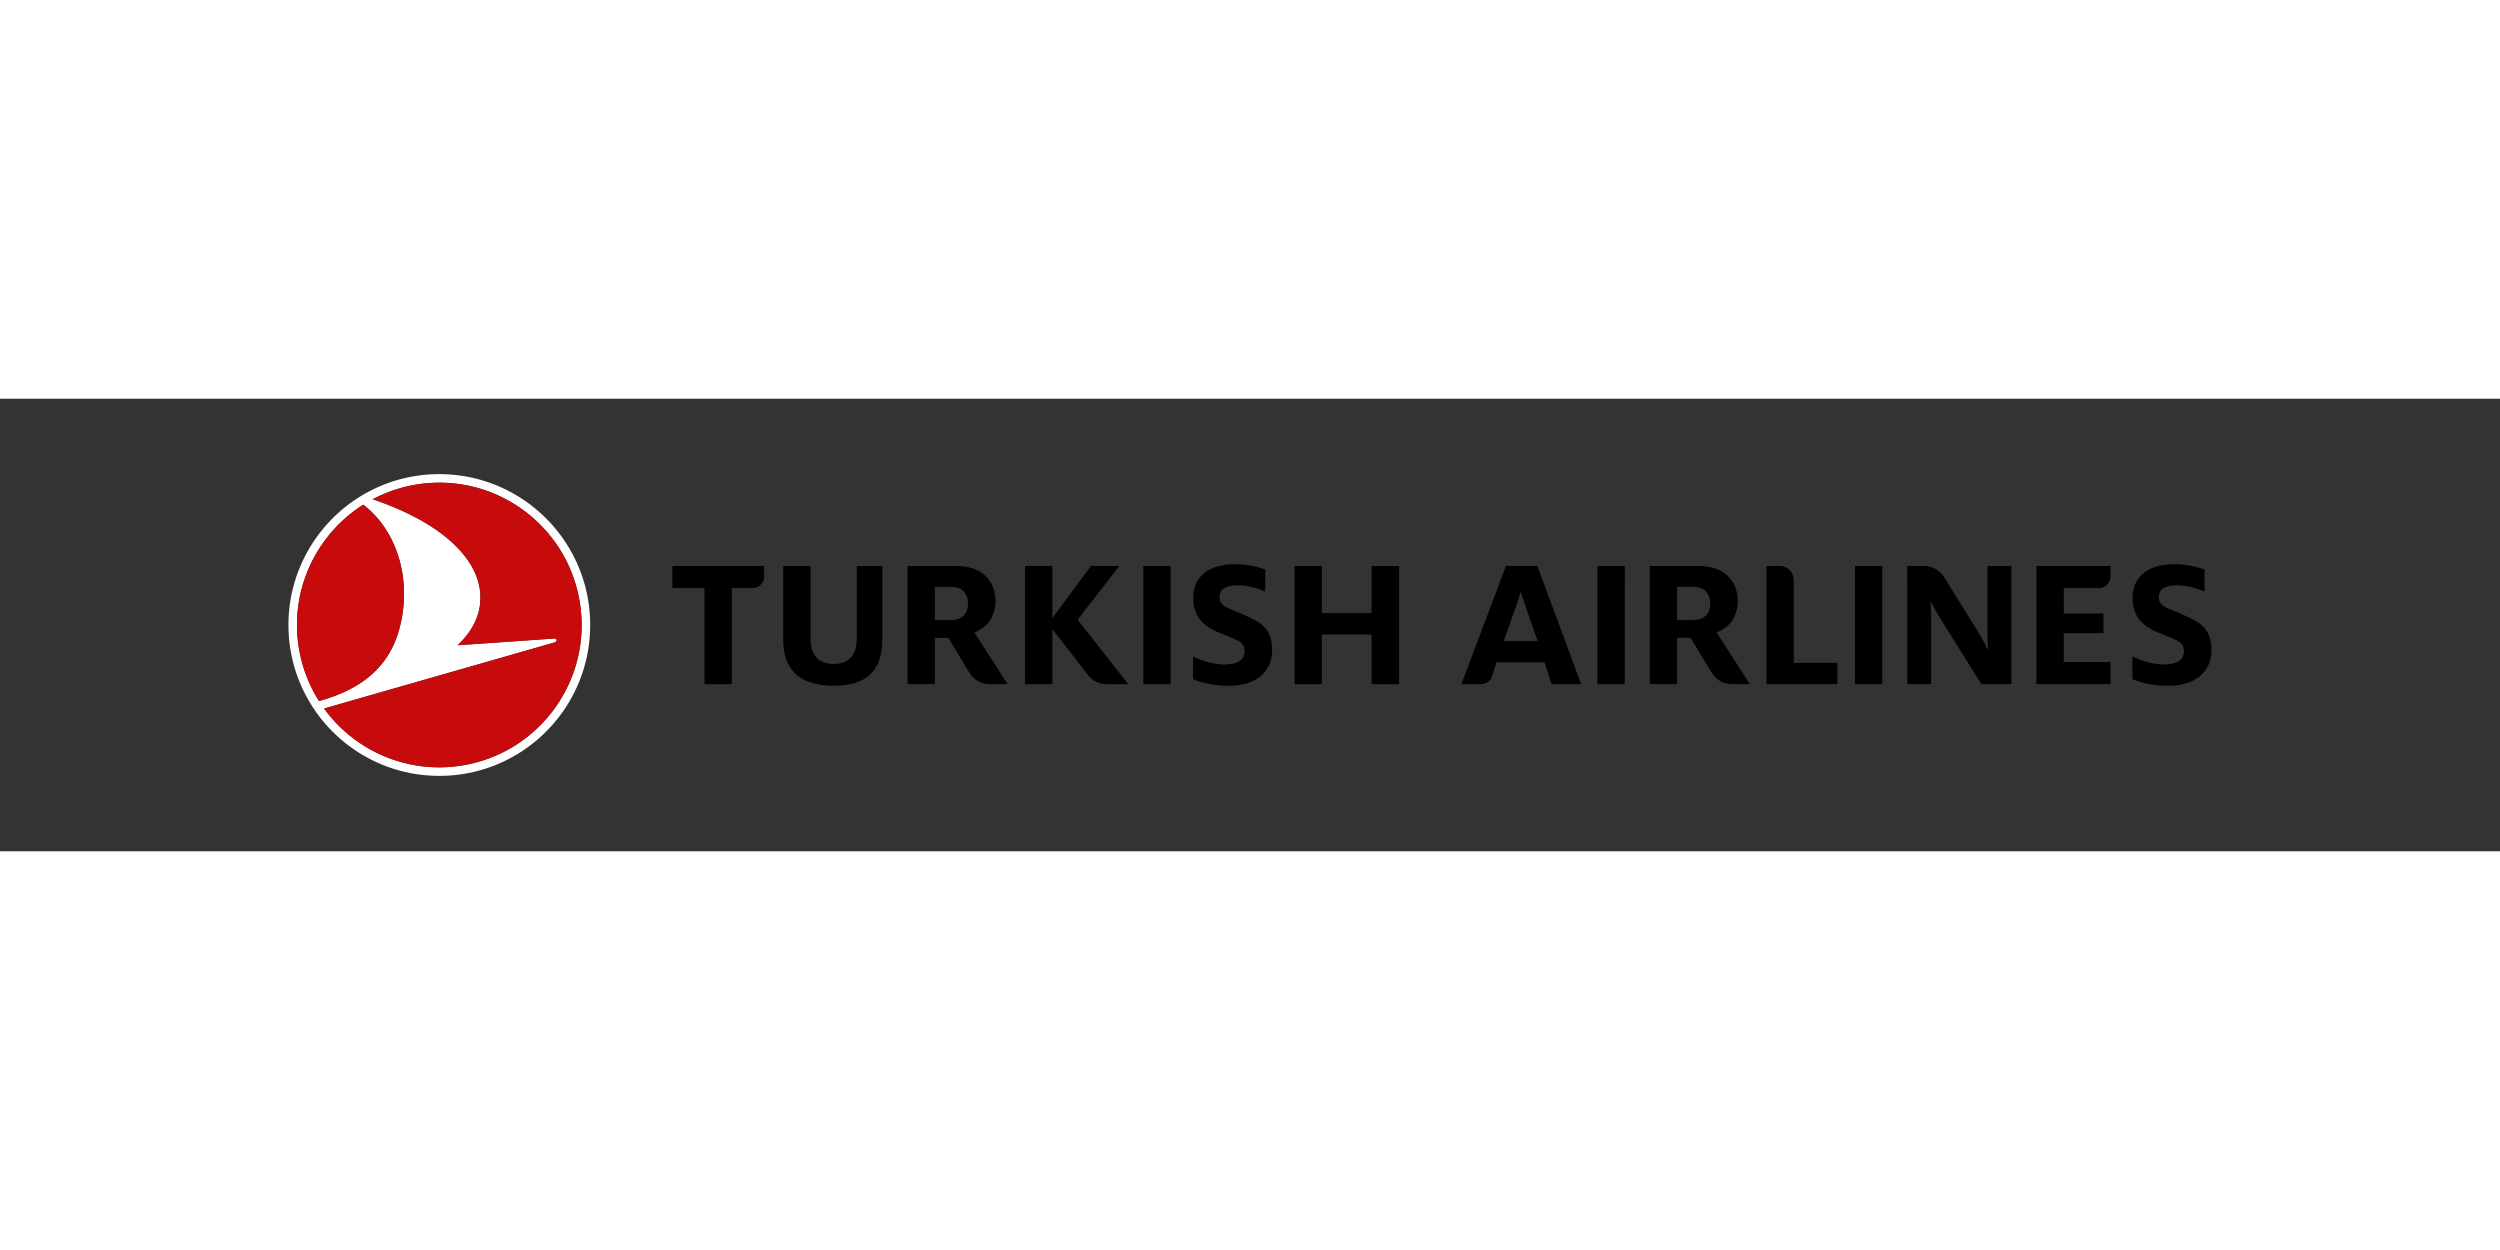 <svg xmlns="http://www.w3.org/2000/svg" height="60" width="120" viewBox="-25.68 -6.715 222.56 40.293"><rect x="-25.68" y="-6.715" width="222.56" height="40.293" fill="#333333" stroke="none"/><path d="M9.885 13.725c1.125-4.227-.158-8.657-3.228-11.004C2.476 5.368.065 10.345.936 15.53c.287 1.714.908 3.289 1.784 4.67 3.269-.91 6.144-2.633 7.165-6.474m5.644 12.199c6.901-1.159 11.554-7.692 10.394-14.59C24.958 5.592 20.276 1.407 14.756.829c-1.114-.117-2.265-.085-3.427.109a12.6 12.6 0 00-3.828 1.298c6.082 2.063 9.352 5.198 9.579 8.412.111 1.984-.811 3.418-2.022 4.588l8.6-.601c.243-.017.32.267.025.351l-20.512 5.881c2.088 2.876 5.33 4.789 8.932 5.166a12.637 12.637 0 003.426-.109M14.835.074c6.755.704 12.024 6.412 12.026 13.353.003 7.417-6.009 13.433-13.427 13.435C6.017 26.864.003 20.854 0 13.436-.003 6.018 6.008.003 13.426 0c.475 0 .946.026 1.409.074" fill="#fff"/><path d="M.936 15.531c.287 1.713.908 3.288 1.784 4.669 3.269-.91 6.144-2.633 7.166-6.474 1.124-4.227-.159-8.657-3.229-11.004C2.476 5.368.065 10.346.936 15.531m24.986-4.198c1.159 6.899-3.493 13.433-10.394 14.591a12.642 12.642 0 01-3.426.109c-3.6-.377-6.844-2.29-8.931-5.166l20.512-5.881c.294-.085.218-.368-.025-.351l-8.6.601c1.211-1.169 2.133-2.604 2.022-4.588-.227-3.213-3.497-6.349-9.579-8.412A12.6 12.6 0 0111.329.938C12.491.744 13.642.712 14.756.829c5.52.578 10.202 4.763 11.166 10.504" fill="#c70a0c"/><path d="M96.427 18.699v-4.416h-4.428v4.416h-2.43V8.18h2.43v4.19h4.428V8.18h2.449v10.519zM44.047 8.18v6.585c0 .728.107 1.358.319 1.87.21.508.514.93.905 1.255.394.328.87.57 1.413.719.552.152 1.175.23 1.852.23.676 0 1.293-.078 1.834-.23.532-.149.986-.39 1.349-.715.363-.325.648-.747.847-1.256.201-.51.301-1.14.301-1.872V8.18h-2.274v6.515c0 .663-.165 1.2-.489 1.593-.332.401-.86.604-1.569.604-.697 0-1.221-.203-1.558-.602-.331-.392-.499-.929-.499-1.595V8.18zm-7.01 10.521v-8.556h-2.858V8.18h8.163v.942c0 .564-.458 1.022-1.022 1.022h-1.853v8.556zM76.101 8.179h2.431v10.519h-2.431zm-8.095 5.614l.082.105 3.105 4.001c.395.509.991.802 1.636.802h1.936l-4.449-5.659-.065-.084.065-.083 3.657-4.701h-2.53L68.09 12.71l-.085.11-.001-.19V8.176h-2.431v10.52h2.431v-4.715zm-10.462-.799h1.417c.51 0 .899-.141 1.155-.416.254-.273.382-.627.382-1.053 0-.437-.126-.796-.372-1.068-.251-.278-.642-.417-1.165-.417h-1.417zm4.861 5.703c-.72 0-1.399-.382-1.771-.998l-1.891-3.123h-1.199v4.121h-2.429V8.18h4.332c1.113 0 1.984.29 2.59.863.604.571.91 1.354.91 2.326 0 .493-.131.994-.391 1.486-.256.484-.709.881-1.349 1.178l-.141.065 2.951 4.598zm18.122-.445v-2.017c.774.356 1.771.712 2.802.712 1.186 0 1.788-.407 1.788-1.186 0-.915-.807-1.016-2.424-1.712-1.1-.491-2.148-1.254-2.148-3.016 0-2.05 1.564-3.017 3.73-3.017 1.151 0 2.132.271 2.681.474v1.966c-.55-.254-1.53-.56-2.51-.56-1.066 0-1.564.39-1.564 1.067 0 .712.602.933 1.685 1.339 1.392.694 3.008 1 3.008 3.372 0 2.05-1.633 3.169-3.816 3.169-1.341 0-2.406-.238-3.232-.593m75.086.446V8.178h6.587v.955c0 .557-.453 1.01-1.01 1.01h-3.146v2.263h3.533v1.756h-3.533v2.573h4.156v1.963zm-24.033-.001V8.178h1.181c.689 0 1.249.56 1.249 1.249v7.375h3.88v1.895zm-15.047-.002V8.183h2.431l-.001 10.512zm7.09-5.703h1.417c.51 0 .898-.14 1.155-.415.254-.274.382-.627.382-1.054 0-.436-.126-.796-.373-1.068-.25-.277-.642-.417-1.165-.417h-1.417zm4.861 5.703c-.72 0-1.399-.382-1.772-.997l-1.891-3.123h-1.199v4.12h-2.429V8.179h4.331c1.113 0 1.984.29 2.591.863.604.571.91 1.354.91 2.326 0 .494-.131.994-.392 1.487-.255.483-.709.88-1.349 1.178l-.141.065 2.951 4.597zm-20.306-3.831l.955-2.659c.212-.598.424-1.23.566-1.695h.035c.124.482.336 1.08.548 1.695l.919 2.659zm3.003-6.687h-2.792l-3.967 10.52h1.751c.445 0 .837-.284.976-.705l.407-1.235h4.266l.624 1.94h2.634zm52.971 10.075v-2.016c.773.355 1.77.711 2.802.711 1.186 0 1.788-.407 1.788-1.186 0-.915-.808-1.016-2.424-1.711-1.1-.492-2.149-1.254-2.149-3.017 0-2.05 1.564-3.017 3.73-3.017 1.152 0 2.131.271 2.682.474v1.966c-.55-.254-1.53-.559-2.51-.559-1.066 0-1.564.39-1.564 1.067 0 .711.602.932 1.684 1.339 1.393.694 3.008 1 3.008 3.372 0 2.05-1.633 3.169-3.816 3.169-1.341 0-2.407-.238-3.232-.593M144.112 8.18h1.507c.715 0 1.38.369 1.758.976l2.934 4.713c.331.524.715 1.216.943 1.705h.052c-.035-.473-.052-1.131-.052-1.604V8.18h2.13v10.518h-2.665l-3.568-5.69c-.332-.523-.681-1.148-.926-1.621h-.034c.018.456.052.996.052 1.502v5.808h-2.13zm-4.656 10.515V8.183h2.43v10.512zm0 0"/></svg>